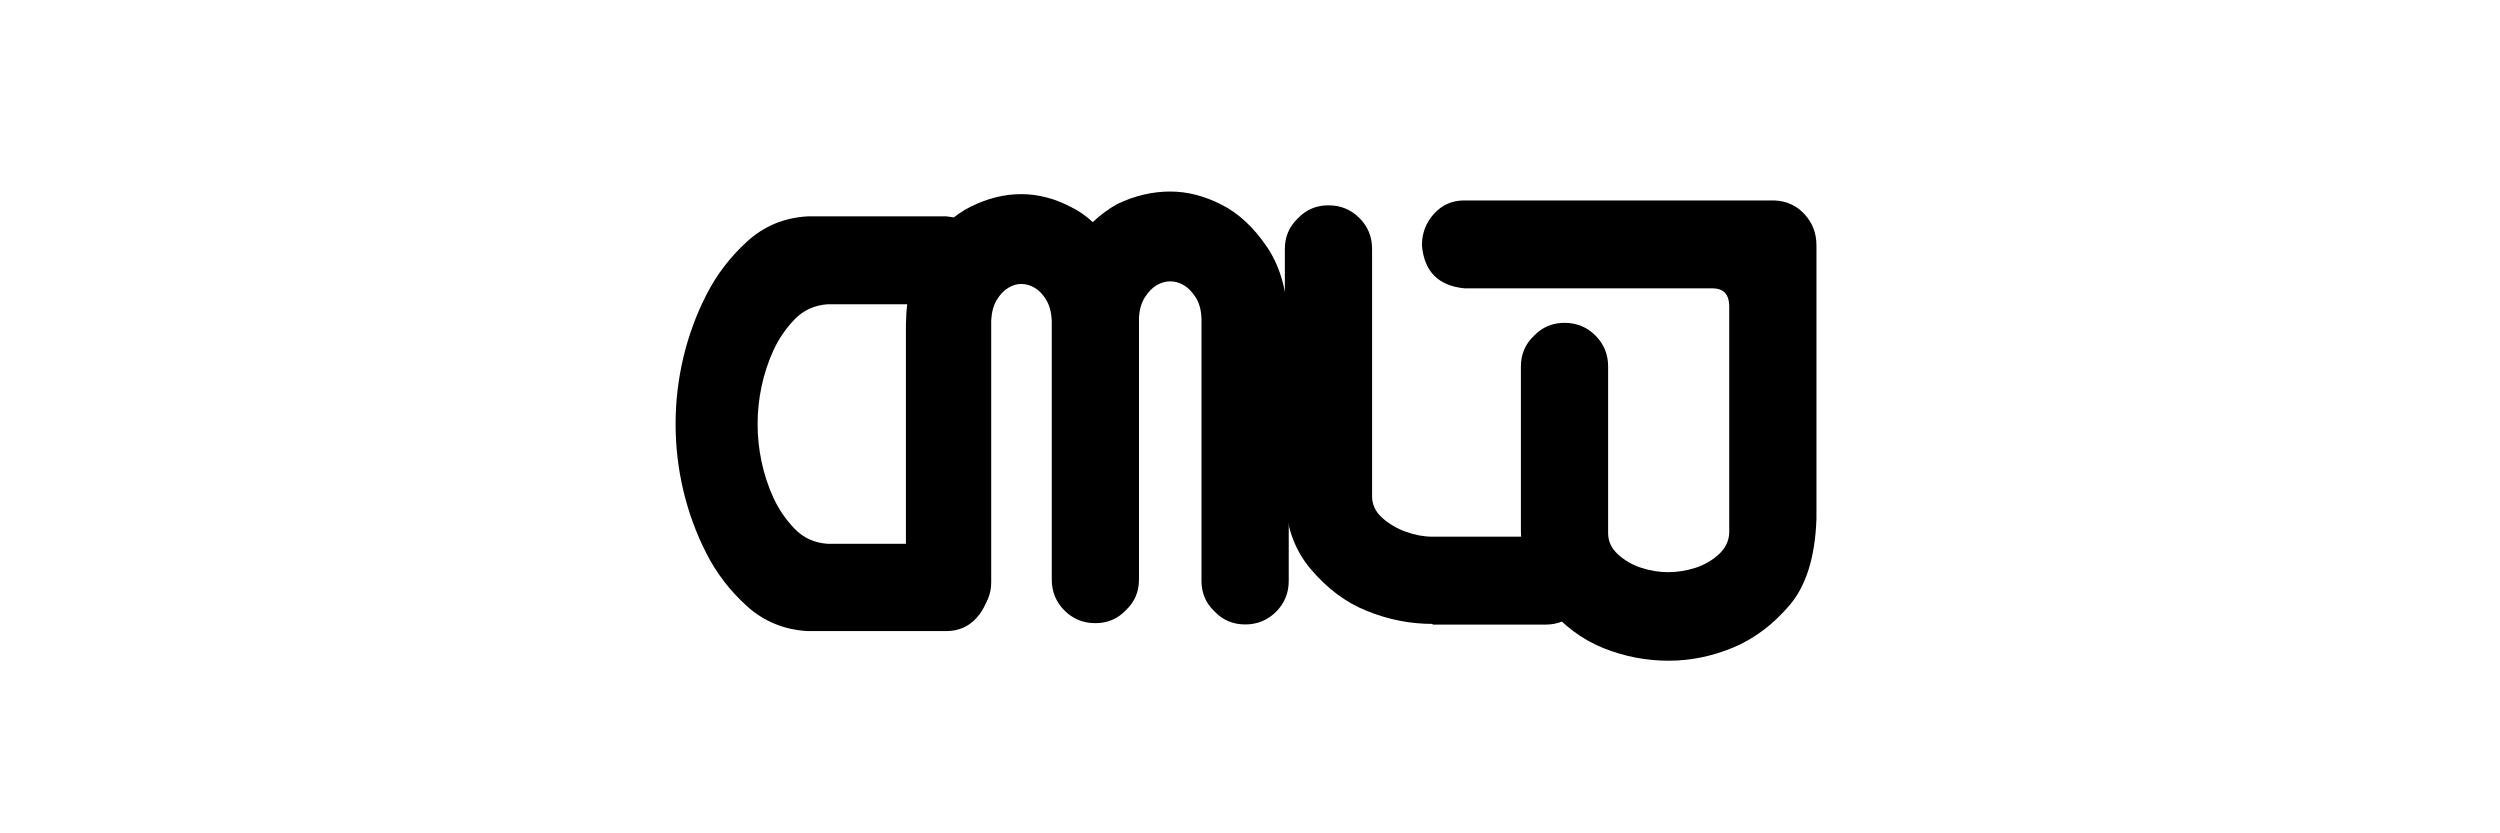 <svg xmlns="http://www.w3.org/2000/svg" xmlns:xlink="http://www.w3.org/1999/xlink" width="1500" zoomAndPan="magnify" viewBox="0 0 1125 375" height="500" preserveAspectRatio="xMidYMid meet" version="1.0"><defs><g/></defs><g fill="#000000" fill-opacity="1"><g transform="translate(441.998, 302.737)"><g><path d="M -137.984 -111.922 C -137.984 -122.078 -136.812 -132.082 -134.469 -141.938 C -132.125 -151.801 -128.656 -161.223 -124.062 -170.203 C -119.477 -179.191 -113.379 -187.156 -105.766 -194.094 C -98.148 -201.031 -89.066 -204.789 -78.516 -205.375 L -16.109 -205.375 C -4.391 -204.195 1.957 -197.75 2.938 -186.031 C 2.938 -180.562 1.129 -175.828 -2.484 -171.828 C -6.098 -167.828 -10.641 -165.828 -16.109 -165.828 L -69.438 -165.828 C -75.488 -165.43 -80.516 -163.133 -84.516 -158.938 C -88.523 -154.738 -91.703 -150.051 -94.047 -144.875 C -96.391 -139.695 -98.145 -134.32 -99.312 -128.75 C -100.488 -123.188 -101.078 -117.578 -101.078 -111.922 C -101.078 -106.254 -100.488 -100.633 -99.312 -95.062 C -98.145 -89.5 -96.391 -84.129 -94.047 -78.953 C -91.703 -73.773 -88.523 -69.086 -84.516 -64.891 C -80.516 -60.691 -75.488 -58.398 -69.438 -58.016 L -16.109 -58.016 C -4.391 -57.035 1.957 -50.688 2.938 -38.969 C 2.938 -33.5 1.129 -28.758 -2.484 -24.75 C -6.098 -20.75 -10.641 -18.75 -16.109 -18.75 L -78.516 -18.75 C -89.066 -19.332 -98.148 -23.039 -105.766 -29.875 C -113.379 -36.719 -119.477 -44.629 -124.062 -53.609 C -128.656 -62.598 -132.125 -72.023 -134.469 -81.891 C -136.812 -91.754 -137.984 -101.766 -137.984 -111.922 Z M -137.984 -111.922 "/></g></g></g><g fill="#000000" fill-opacity="1"><g transform="translate(581.105, 301.517)"><g><path d="M -20.797 -20.516 C -26.266 -20.516 -30.859 -22.469 -34.578 -26.375 C -38.484 -30.082 -40.438 -34.672 -40.438 -40.141 L -40.438 -158.5 C -40.625 -162.207 -41.5 -165.281 -43.062 -167.719 C -44.625 -170.164 -46.379 -171.973 -48.328 -173.141 C -50.285 -174.316 -52.344 -174.906 -54.5 -174.906 C -56.645 -174.906 -58.691 -174.316 -60.641 -173.141 C -62.598 -171.973 -64.359 -170.164 -65.922 -167.719 C -67.484 -165.281 -68.363 -162.207 -68.562 -158.5 L -68.562 -40.719 C -68.562 -35.25 -70.516 -30.66 -74.422 -26.953 C -78.129 -23.047 -82.719 -21.094 -88.188 -21.094 C -93.656 -21.094 -98.289 -22.992 -102.094 -26.797 C -105.906 -30.609 -107.812 -35.25 -107.812 -40.719 L -107.812 -156.734 C -107.812 -156.93 -107.812 -157.129 -107.812 -157.328 C -108.008 -161.035 -108.836 -164.109 -110.297 -166.547 C -111.766 -168.992 -113.473 -170.801 -115.422 -171.969 C -117.379 -173.145 -119.43 -173.734 -121.578 -173.734 C -123.535 -173.734 -125.488 -173.145 -127.438 -171.969 C -129.395 -170.801 -131.102 -168.992 -132.562 -166.547 C -134.031 -164.109 -134.863 -161.035 -135.062 -157.328 L -135.062 -39.547 C -135.062 -34.078 -137.016 -29.488 -140.922 -25.781 C -144.43 -21.875 -148.922 -19.922 -154.391 -19.922 C -159.672 -19.922 -164.164 -21.82 -167.875 -25.625 C -171.582 -29.438 -173.438 -34.078 -173.438 -39.547 L -173.438 -155.562 C -173.238 -169.238 -170.258 -180.52 -164.5 -189.406 C -158.738 -198.289 -152.051 -204.633 -144.438 -208.438 C -136.82 -212.25 -129.203 -214.156 -121.578 -214.156 C -113.961 -214.156 -106.445 -212.203 -99.031 -208.297 C -95.508 -206.547 -92.285 -204.301 -89.359 -201.562 C -85.836 -204.883 -82.125 -207.617 -78.219 -209.766 C -70.406 -213.473 -62.5 -215.328 -54.5 -215.328 C -46.875 -215.328 -39.203 -213.375 -31.484 -209.469 C -23.773 -205.562 -16.941 -199.211 -10.984 -190.422 C -5.023 -181.641 -1.852 -170.41 -1.469 -156.734 L -1.469 -154.984 C -1.27 -153.805 -1.172 -152.633 -1.172 -151.469 L -1.172 -40.141 C -1.172 -34.672 -3.07 -30.031 -6.875 -26.219 C -10.688 -22.414 -15.328 -20.516 -20.797 -20.516 Z M -20.797 -20.516 "/></g></g></g><g fill="#000000" fill-opacity="1"><g transform="translate(711.781, 299.515)"><g><path d="M -96.688 -24.609 C -106.062 -28.316 -114.504 -34.613 -122.016 -43.5 C -129.535 -52.395 -133.395 -63.676 -133.594 -77.344 L -133.594 -187.5 C -133.594 -192.969 -131.641 -197.555 -127.734 -201.266 C -124.023 -205.172 -119.438 -207.125 -113.969 -207.125 C -108.5 -207.125 -103.859 -205.219 -100.047 -201.406 C -96.242 -197.602 -94.344 -192.969 -94.344 -187.5 L -94.344 -76.172 C -94.344 -72.461 -92.828 -69.238 -89.797 -66.5 C -86.766 -63.77 -83.195 -61.672 -79.094 -60.203 C -75 -58.742 -71.098 -58.016 -67.391 -58.016 L -16.109 -58.016 C -4.391 -56.836 1.957 -50.391 2.938 -38.672 C 2.938 -33.203 1.129 -28.461 -2.484 -24.453 C -6.098 -20.453 -10.641 -18.453 -16.109 -18.453 L -67.094 -18.453 L -67.094 -18.75 C -77.25 -18.75 -87.113 -20.703 -96.688 -24.609 Z M -96.688 -24.609 "/></g></g></g><g fill="#000000" fill-opacity="1"><g transform="translate(817.998, 311.386)"><g><path d="M -159.078 -181.641 C -170.797 -182.816 -177.145 -189.266 -178.125 -200.984 C -178.125 -206.453 -176.316 -211.188 -172.703 -215.188 C -169.086 -219.188 -164.547 -221.188 -159.078 -221.188 L -19.625 -221.188 C -14.156 -221 -9.613 -218.953 -6 -215.047 C -2.395 -211.141 -0.594 -206.453 -0.594 -200.984 L -0.594 -77.938 C -1.176 -60.75 -5.227 -47.758 -12.75 -38.969 C -20.27 -30.176 -28.766 -23.828 -38.234 -19.922 C -47.703 -16.016 -57.32 -14.062 -67.094 -14.062 C -77.25 -14.062 -87.062 -15.961 -96.531 -19.766 C -106.008 -23.578 -114.504 -29.926 -122.016 -38.812 C -129.535 -47.707 -133.395 -58.988 -133.594 -72.656 L -133.594 -146.484 C -133.594 -151.953 -131.641 -156.539 -127.734 -160.25 C -124.023 -164.156 -119.438 -166.109 -113.969 -166.109 C -108.5 -166.109 -103.859 -164.203 -100.047 -160.391 C -96.242 -156.586 -94.344 -151.953 -94.344 -146.484 L -94.344 -71.484 C -94.344 -67.773 -92.828 -64.551 -89.797 -61.812 C -86.766 -59.082 -83.25 -57.082 -79.25 -55.812 C -75.25 -54.539 -71.297 -53.906 -67.391 -53.906 C -63.285 -53.906 -59.227 -54.539 -55.219 -55.812 C -51.219 -57.082 -47.703 -59.082 -44.672 -61.812 C -41.648 -64.551 -40.039 -67.773 -39.844 -71.484 L -39.844 -174.031 C -40.039 -179.102 -42.582 -181.641 -47.469 -181.641 Z M -159.078 -181.641 "/></g></g></g></svg>